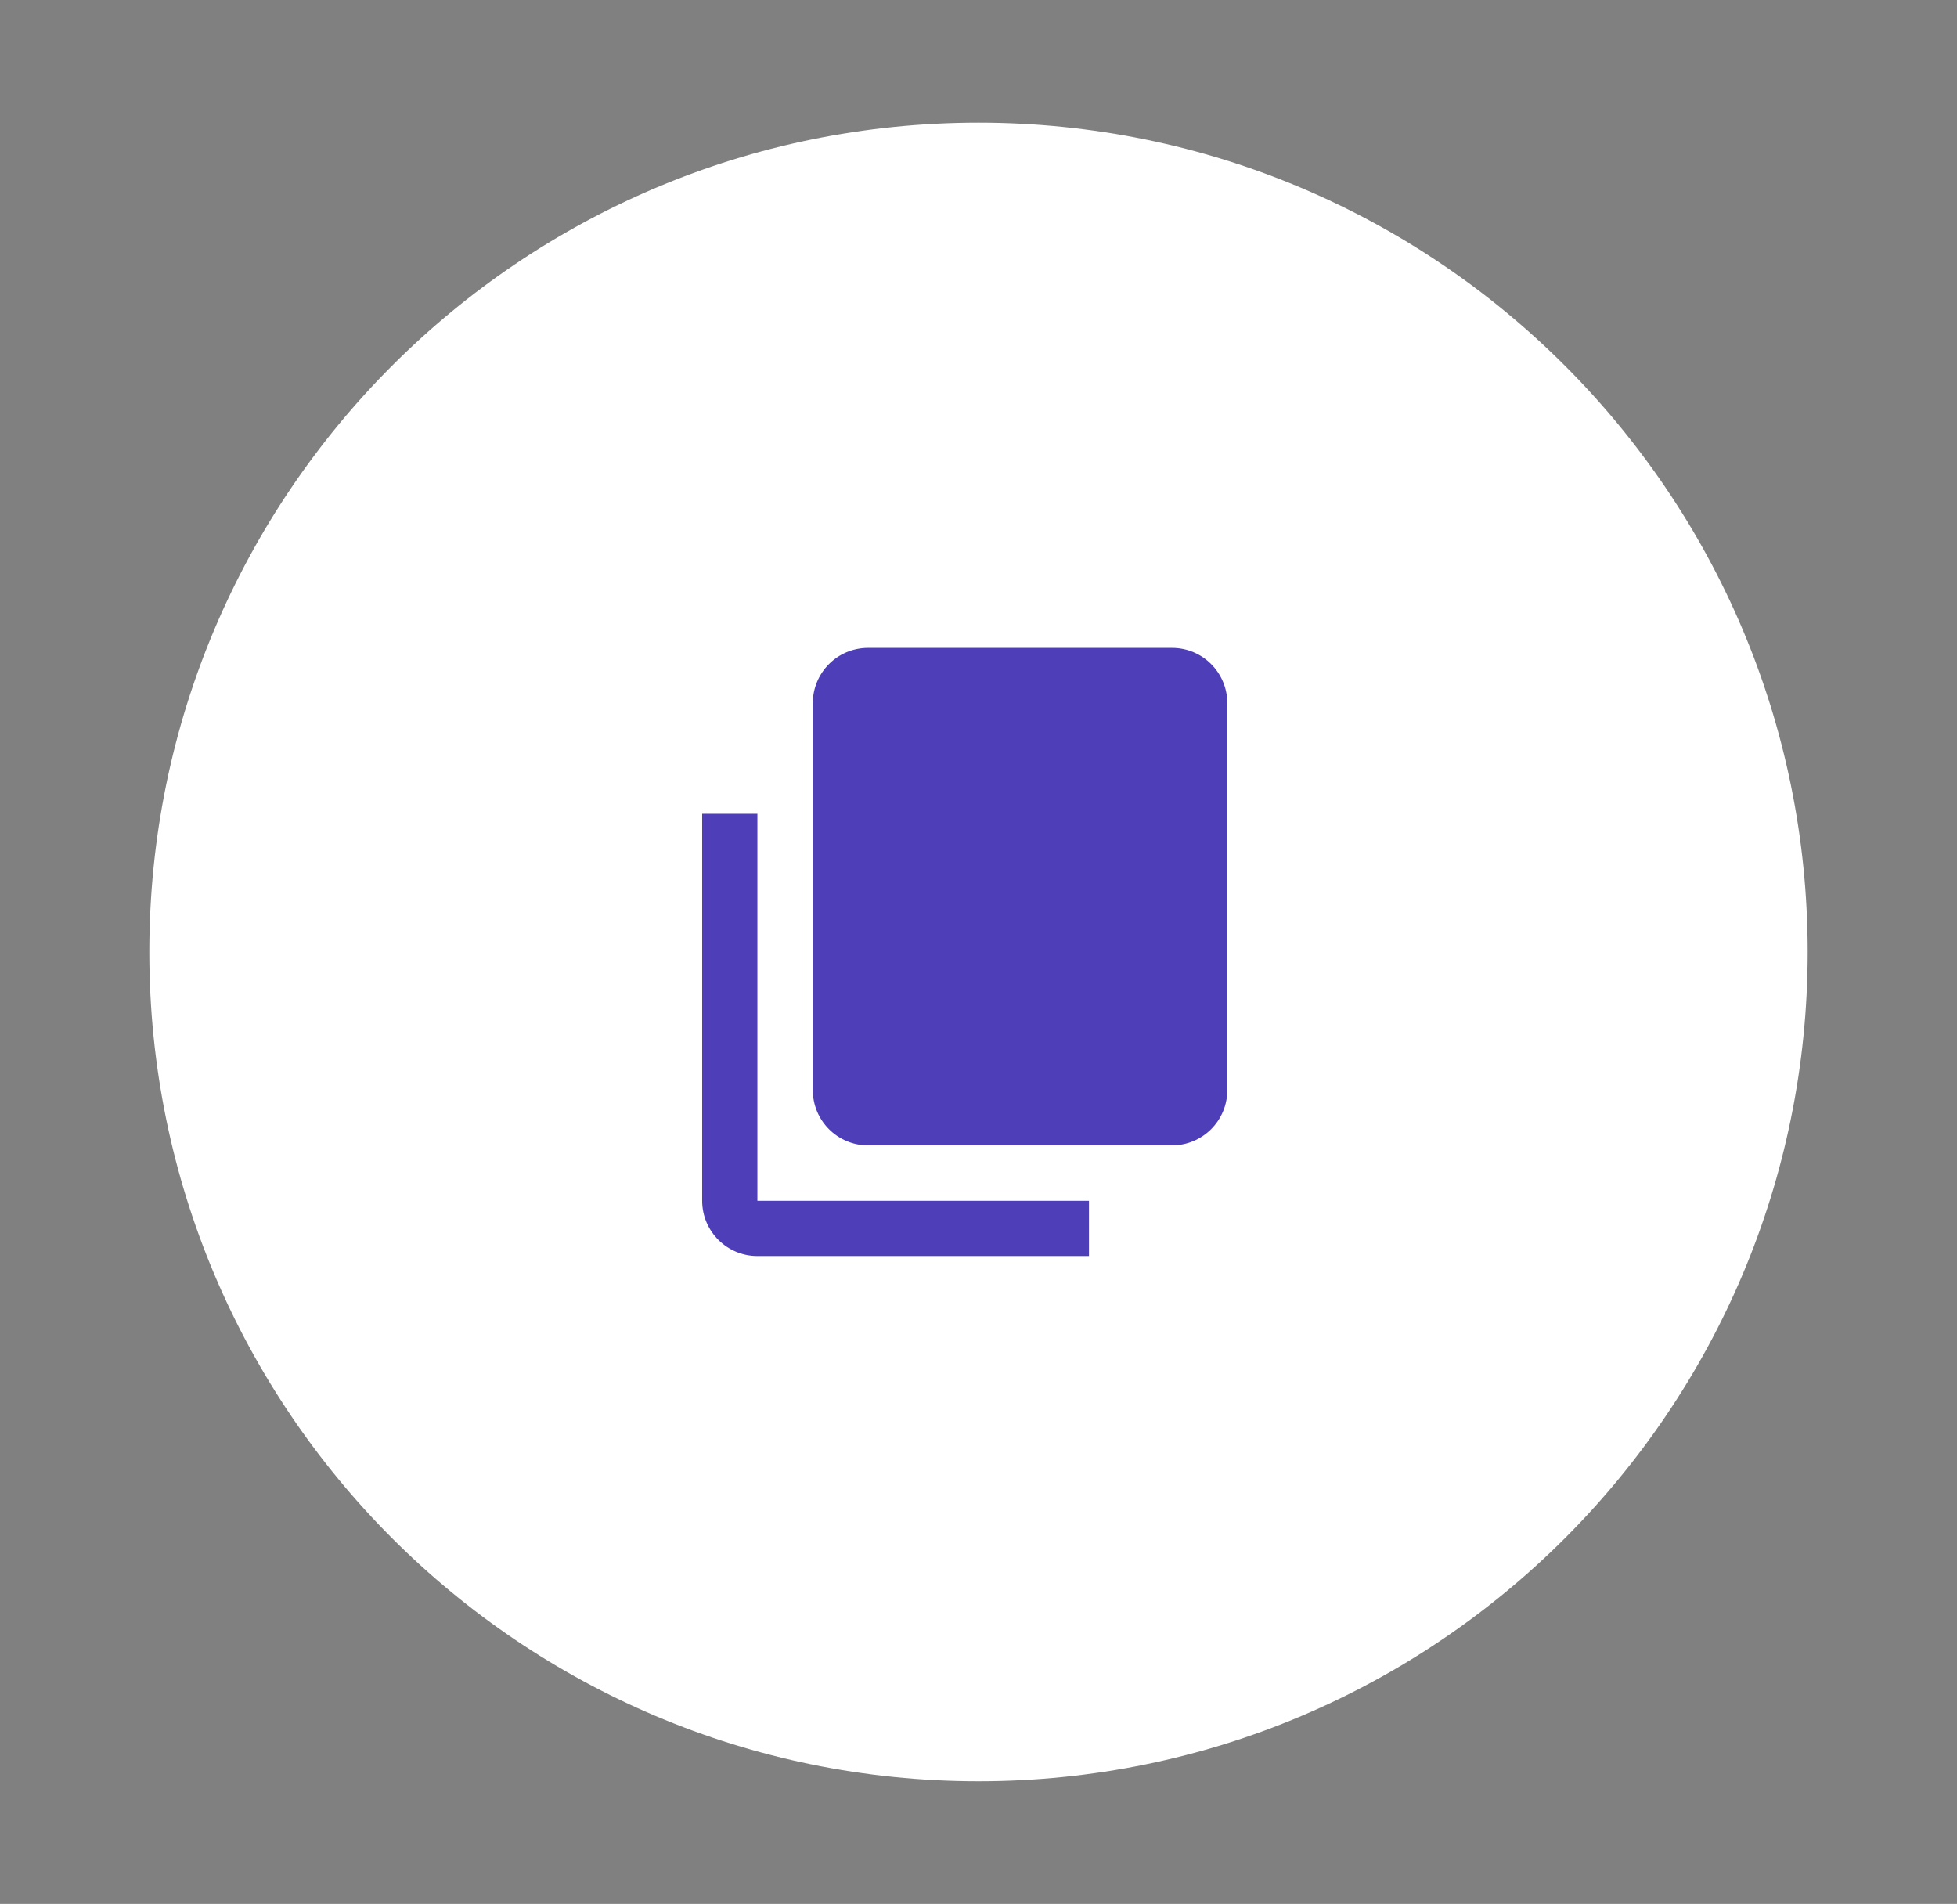 <?xml version="1.0" encoding="utf-8"?>
<!-- Generator: Adobe Illustrator 25.4.1, SVG Export Plug-In . SVG Version: 6.00 Build 0)  -->
<svg version="1.1" id="Layer_1" xmlns="http://www.w3.org/2000/svg" xmlns:xlink="http://www.w3.org/1999/xlink" x="0px" y="0px"
	 viewBox="0 0 1123.2 1092.6" style="enable-background:new 0 0 1123.2 1092.6;" xml:space="preserve">
<rect x="0" y="0" width="1123.2" height="1092.6" fill="#808080" stroke="none"/>
<style type="text/css">
	.st0{fill:#FFFFFF;}
	.st1{fill:#4E3FB8;}
</style>
<g>
	<path class="st0" d="M561.6,70.4L561.6,70.4c262.8,0,475.9,213.1,475.9,475.9v0c0,262.8-213.1,475.9-475.9,475.9l0,0
		c-262.8,0-475.9-213.1-475.9-475.9v0C85.7,283.5,298.8,70.4,561.6,70.4z"/>
	<path class="st1" d="M672.6,403.5L672.6,403.5z M672.6,657.3H498.2c-17.5,0-31.7-14.2-31.7-31.7V403.5c0-17.5,14.2-31.7,31.7-31.7
		h174.5c17.5,0,31.7,14.2,31.7,31.7v222.1C704.4,643.1,690.2,657.3,672.6,657.3L672.6,657.3z M625.1,720.8H434.7
		c-17.5,0-31.7-14.2-31.7-31.7V467h31.7v222.1h190.3V720.8z"/>
</g>
</svg>
